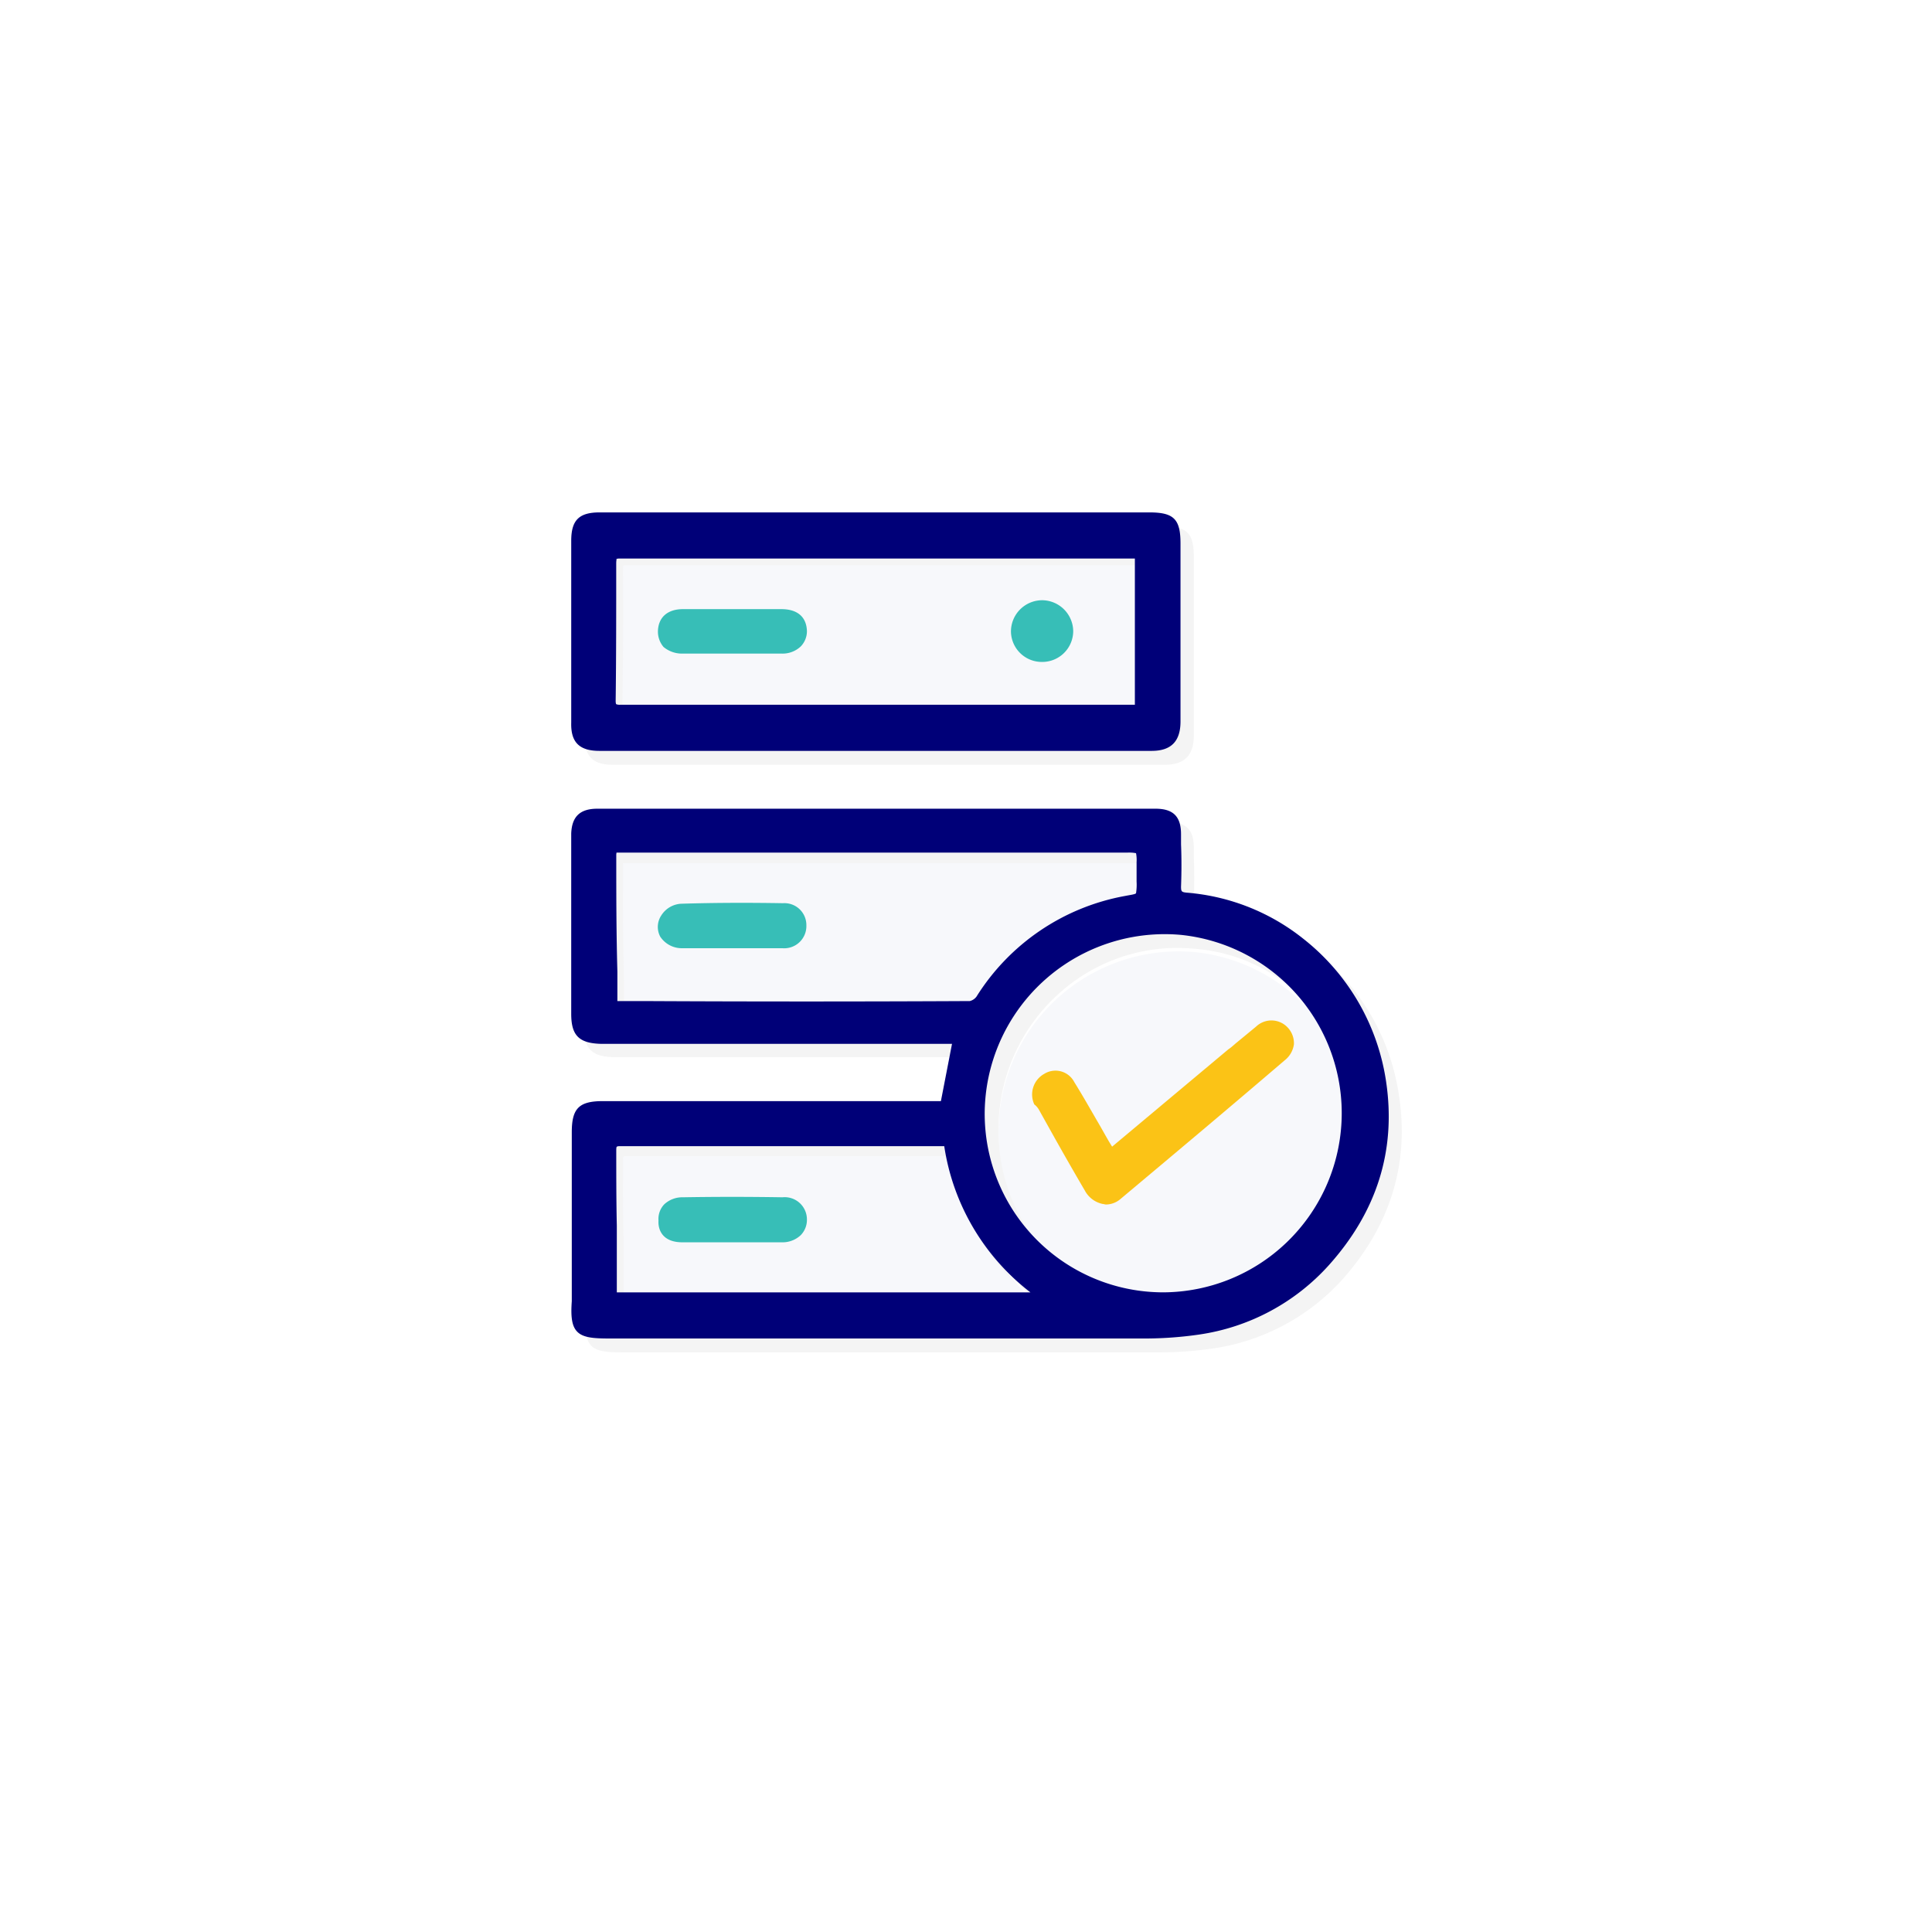 <svg xmlns="http://www.w3.org/2000/svg" xmlns:xlink="http://www.w3.org/1999/xlink" viewBox="0 0 230 230">
  <defs>
    <style>
      .cls-1 {
        fill: #fff;
      }

      .cls-2 {
        fill: #f4f4f4;
      }

      .cls-3 {
        fill: #f7f8fb;
      }

      .cls-4 {
        fill: #000078;
      }

      .cls-5 {
        fill: #fbc316;
      }

      .cls-6 {
        fill: #37beb7;
      }

      .cls-7 {
        filter: url(#Rectangle_55);
      }
    </style>

  </defs>
  <g id="Group_53" data-name="Group 53" transform="translate(-151 -79)">
    <g class="cls-7" transform="matrix(1, 0, 0, 1, 151, 79)">
      <rect id="Rectangle_55-2" data-name="Rectangle 55" class="cls-1" width="200" height="200" rx="25" transform="translate(15 11)"/>
    </g>
    <g id="Group_111" data-name="Group 111" transform="translate(-2088.096 -1895.7)">
      <g id="Group_110" data-name="Group 110" transform="translate(2308.621 2037.355)">
        <g id="Group_109" data-name="Group 109" transform="translate(0)">
          <g id="Group_106" data-name="Group 106" transform="translate(0 35.208)">
            <g id="Group_105" data-name="Group 105">
              <path id="Path_452" data-name="Path 452" class="cls-2" d="M2406.419,2123.96a26.536,26.536,0,0,0-9.861-17.074,25.489,25.489,0,0,0-13.9-5.493c-.6-.066-.662-.133-.662-.728.066-1.721.066-3.375,0-5.03v-1.191c0-2.118-.927-3.044-3.044-3.044h-66.444c-2.052,0-3.044.927-3.111,2.978v21.442c0,2.581.927,3.508,3.574,3.573h41.76l-1.324,6.817h-40.237c-2.846,0-3.706.86-3.706,3.706v20.119c0,1.919.2,3.044.794,3.706.662.662,1.787.794,3.706.794H2377.3a45.325,45.325,0,0,0,6.949-.463,25.744,25.744,0,0,0,15.486-8.272C2405.361,2139.447,2407.677,2132.1,2406.419,2123.96Zm-24.288-17.471a20.461,20.461,0,0,1,15.221,8.736,20.412,20.412,0,0,0-13.633-6.684,21.243,21.243,0,0,0-16.148,5.294,21.589,21.589,0,0,0-7.214,15.221,21.249,21.249,0,0,0,3.838,12.971,21.083,21.083,0,0,1-5.426-15.023,21.591,21.591,0,0,1,7.213-15.221,20.986,20.986,0,0,1,16.148-5.294Zm-18.663,42.487a28.263,28.263,0,0,1-5.03-5.89,27.757,27.757,0,0,0,5.625,5.89Zm-48.642-34.744v-17.273c0-.2.066-.265,0-.265h60.819a4.4,4.4,0,0,1,1.059.066,4.12,4.12,0,0,1,.067,1.059v.132h-61.084V2114.3h-.53a.5.5,0,0,0-.331-.066Zm0,17.8c0-.4.066-.4.066-.4s.066-.066.331-.066h38.649l.2,1.191h-37.987c-.265,0-.331.066-.331.066s-.066.066-.066.4v15.751h-.794v-7.942C2314.893,2138.123,2314.893,2135.079,2314.827,2132.034Z" transform="translate(-2309.4 -2091.4)"/>
            </g>
          </g>
          <g id="Group_108" data-name="Group 108" transform="translate(0.066)">
            <g id="Group_107" data-name="Group 107">
              <path id="Path_453" data-name="Path 453" class="cls-2" d="M2312.875,2066.591h65.717c2.316,0,3.441-1.125,3.441-3.508v-21.177c0-2.912-.794-3.706-3.706-3.706h-65.452c-2.448,0-3.375.927-3.375,3.375v21.641C2309.5,2065.6,2310.493,2066.591,2312.875,2066.591Zm1.985-22.5c0-.265.066-.4,0-.4a.964.964,0,0,1,.4-.066h61.349v.794h-60.488a.961.961,0,0,0-.4.066v.4c.066,5.824.066,11.118,0,16.214h-.331a1.136,1.136,0,0,1-.463-.066h0s-.066-.066-.066-.4C2314.927,2055.473,2314.927,2050.046,2314.861,2044.09Z" transform="translate(-2309.5 -2038.2)"/>
            </g>
          </g>
        </g>
      </g>
      <path id="Path_454" data-name="Path 454" class="cls-3" d="M2316.366,2045.663c0-.265.066-.4,0-.4a.959.959,0,0,1,.4-.066h61.349V2062.6h-61.282a1.142,1.142,0,0,1-.463-.066h0s-.066-.066-.066-.4C2316.366,2057.046,2316.432,2051.619,2316.366,2045.663Z" transform="translate(-3.113 -3.212)"/>
      <path id="Path_455" data-name="Path 455" class="cls-3" d="M2316.4,2099.061c0-.2.066-.265,0-.265h60.819a4.4,4.4,0,0,1,1.059.066,4.109,4.109,0,0,1,.066,1.059v2.316a6.52,6.52,0,0,1-.066,1.39c-.066.132-.662.2-1.324.331a26.441,26.441,0,0,0-17.67,11.979,1.4,1.4,0,0,1-.794.529c-12.971.066-26.141.066-38.848,0h-3.11v-3.508C2316.4,2108.194,2316.4,2103.627,2316.4,2099.061Z" transform="translate(-3.147 -21.337)"/>
      <path id="Path_456" data-name="Path 456" class="cls-3" d="M2316.4,2151.963c0-.4.066-.4.066-.4s.066-.066.331-.066h38.649a27.037,27.037,0,0,0,10.258,17.405h-49.238v-7.941C2316.4,2157.986,2316.4,2154.941,2316.4,2151.963Z" transform="translate(-3.147 -39.164)"/>
      <path id="Path_457" data-name="Path 457" class="cls-3" d="M2383.99,2135.271a21.435,21.435,0,0,1,23.362-20.516,21.334,21.334,0,0,1-2.052,42.553h-.132a21.216,21.216,0,0,1-15.288-6.552,20.978,20.978,0,0,1-5.89-15.486Z" transform="translate(-26 -26.707)"/>
      <path id="Path_458" data-name="Path 458" class="cls-4" d="M2307.828,2151.275c.662.662,1.787.794,3.706.794h63.334a45.32,45.32,0,0,0,6.949-.463,25.743,25.743,0,0,0,15.486-8.272c5.692-6.353,8.008-13.633,6.817-21.773a26.539,26.539,0,0,0-9.861-17.074,25.49,25.49,0,0,0-13.9-5.493c-.6-.066-.662-.132-.662-.728.066-1.721.066-3.375,0-5.03v-1.191c0-2.118-.926-3.044-3.044-3.044H2310.21c-2.052,0-3.044.927-3.11,2.978v21.442c0,2.581.927,3.508,3.574,3.573h41.76l-1.324,6.817h-40.237c-2.846,0-3.706.86-3.706,3.706v20.119c-.132,1.853,0,2.978.662,3.64m4.633-56.782c0-.2.066-.265,0-.265h60.819a4.4,4.4,0,0,1,1.059.066,4.118,4.118,0,0,1,.066,1.059v2.316a6.539,6.539,0,0,1-.066,1.39c-.066.132-.662.2-1.323.331a26.441,26.441,0,0,0-17.67,11.979,1.4,1.4,0,0,1-.794.53c-12.971.066-26.141.066-38.847,0h-3.111v-3.508c-.132-4.765-.132-9.331-.132-13.9Zm43.877,30.045a21.434,21.434,0,0,1,23.361-20.516,21.334,21.334,0,0,1-2.052,42.553h-.132a21.252,21.252,0,0,1-21.178-22.038Zm-43.877,5.1c0-.4.066-.4.066-.4s.066-.066.331-.066h38.649a27.038,27.038,0,0,0,10.258,17.405h-49.238v-7.942c-.066-2.978-.066-6.022-.066-9Z" transform="translate(-0.002 -18.026)"/>
      <path id="Path_459" data-name="Path 459" class="cls-4" d="M2310.474,2064.091h65.717c2.316,0,3.441-1.125,3.441-3.508v-21.177c0-2.912-.794-3.706-3.706-3.706h-65.452c-2.449,0-3.375.927-3.375,3.375v21.641C2307.032,2063.1,2308.091,2064.091,2310.474,2064.091Zm1.985-22.435c0-.265.066-.4,0-.4a.961.961,0,0,1,.4-.066H2374.2V2058.6h-61.282a1.139,1.139,0,0,1-.463-.066h0s-.066-.066-.066-.4c.066-5.1.066-10.522.066-16.479Z" transform="translate(0 0)"/>
      <path id="Path_460" data-name="Path 460" class="cls-5" d="M2390.8,2137.688l1.588,2.846c1.257,2.25,2.581,4.566,3.9,6.817a3.131,3.131,0,0,0,2.118,1.588c.132,0,.265.066.4.066a2.675,2.675,0,0,0,1.655-.6c6.552-5.493,13.1-10.986,19.589-16.545a2.937,2.937,0,0,0,1.125-1.919,2.726,2.726,0,0,0-.662-1.919,2.648,2.648,0,0,0-3.839-.2c-.728.6-1.522,1.257-2.25,1.853-.331.265-.662.6-1.059.86l-13.832,11.582c-.132-.2-.2-.331-.331-.53-.463-.794-.86-1.522-1.324-2.316-.926-1.588-1.853-3.243-2.846-4.831a2.523,2.523,0,0,0-3.574-.993,2.81,2.81,0,0,0-1.191,3.64A2.139,2.139,0,0,1,2390.8,2137.688Z" transform="translate(-28.041 -30.911)"/>
      <path id="Path_461" data-name="Path 461" class="cls-6" d="M2325.537,2111.338h11.979a2.642,2.642,0,0,0,2.846-2.713,2.609,2.609,0,0,0-2.779-2.647c-3.9-.066-8.074-.066-12.177.066a2.979,2.979,0,0,0-2.316,1.39,2.469,2.469,0,0,0-.132,2.515A3.075,3.075,0,0,0,2325.537,2111.338Z" transform="translate(-5.269 -23.754)"/>
      <path id="Path_462" data-name="Path 462" class="cls-6" d="M2325.642,2164.235h11.846a3.148,3.148,0,0,0,2.25-.86,2.6,2.6,0,0,0,.728-1.853,2.648,2.648,0,0,0-2.912-2.647c-4.037-.066-8.008-.066-11.846,0a3.149,3.149,0,0,0-2.25.861,2.535,2.535,0,0,0-.662,1.919C2322.73,2162.647,2323.193,2164.235,2325.642,2164.235Z" transform="translate(-5.308 -41.641)"/>
      <path id="Path_463" data-name="Path 463" class="cls-6" d="M2325.611,2058.395h11.846a3.15,3.15,0,0,0,2.25-.86,2.6,2.6,0,0,0,.728-1.853c-.066-1.655-1.125-2.581-3.044-2.581h-11.714c-1.787,0-2.912.927-2.978,2.581a2.827,2.827,0,0,0,.662,1.919A3.427,3.427,0,0,0,2325.611,2058.395Z" transform="translate(-5.277 -5.885)"/>
      <path id="Path_464" data-name="Path 464" class="cls-6" d="M2389.906,2058.846h0a3.686,3.686,0,0,0,3.707-3.64,3.73,3.73,0,0,0-3.64-3.706h-.066a3.728,3.728,0,0,0-3.706,3.772A3.673,3.673,0,0,0,2389.906,2058.846Z" transform="translate(-26.753 -5.344)"/>
    </g>
  </g>
</svg>
